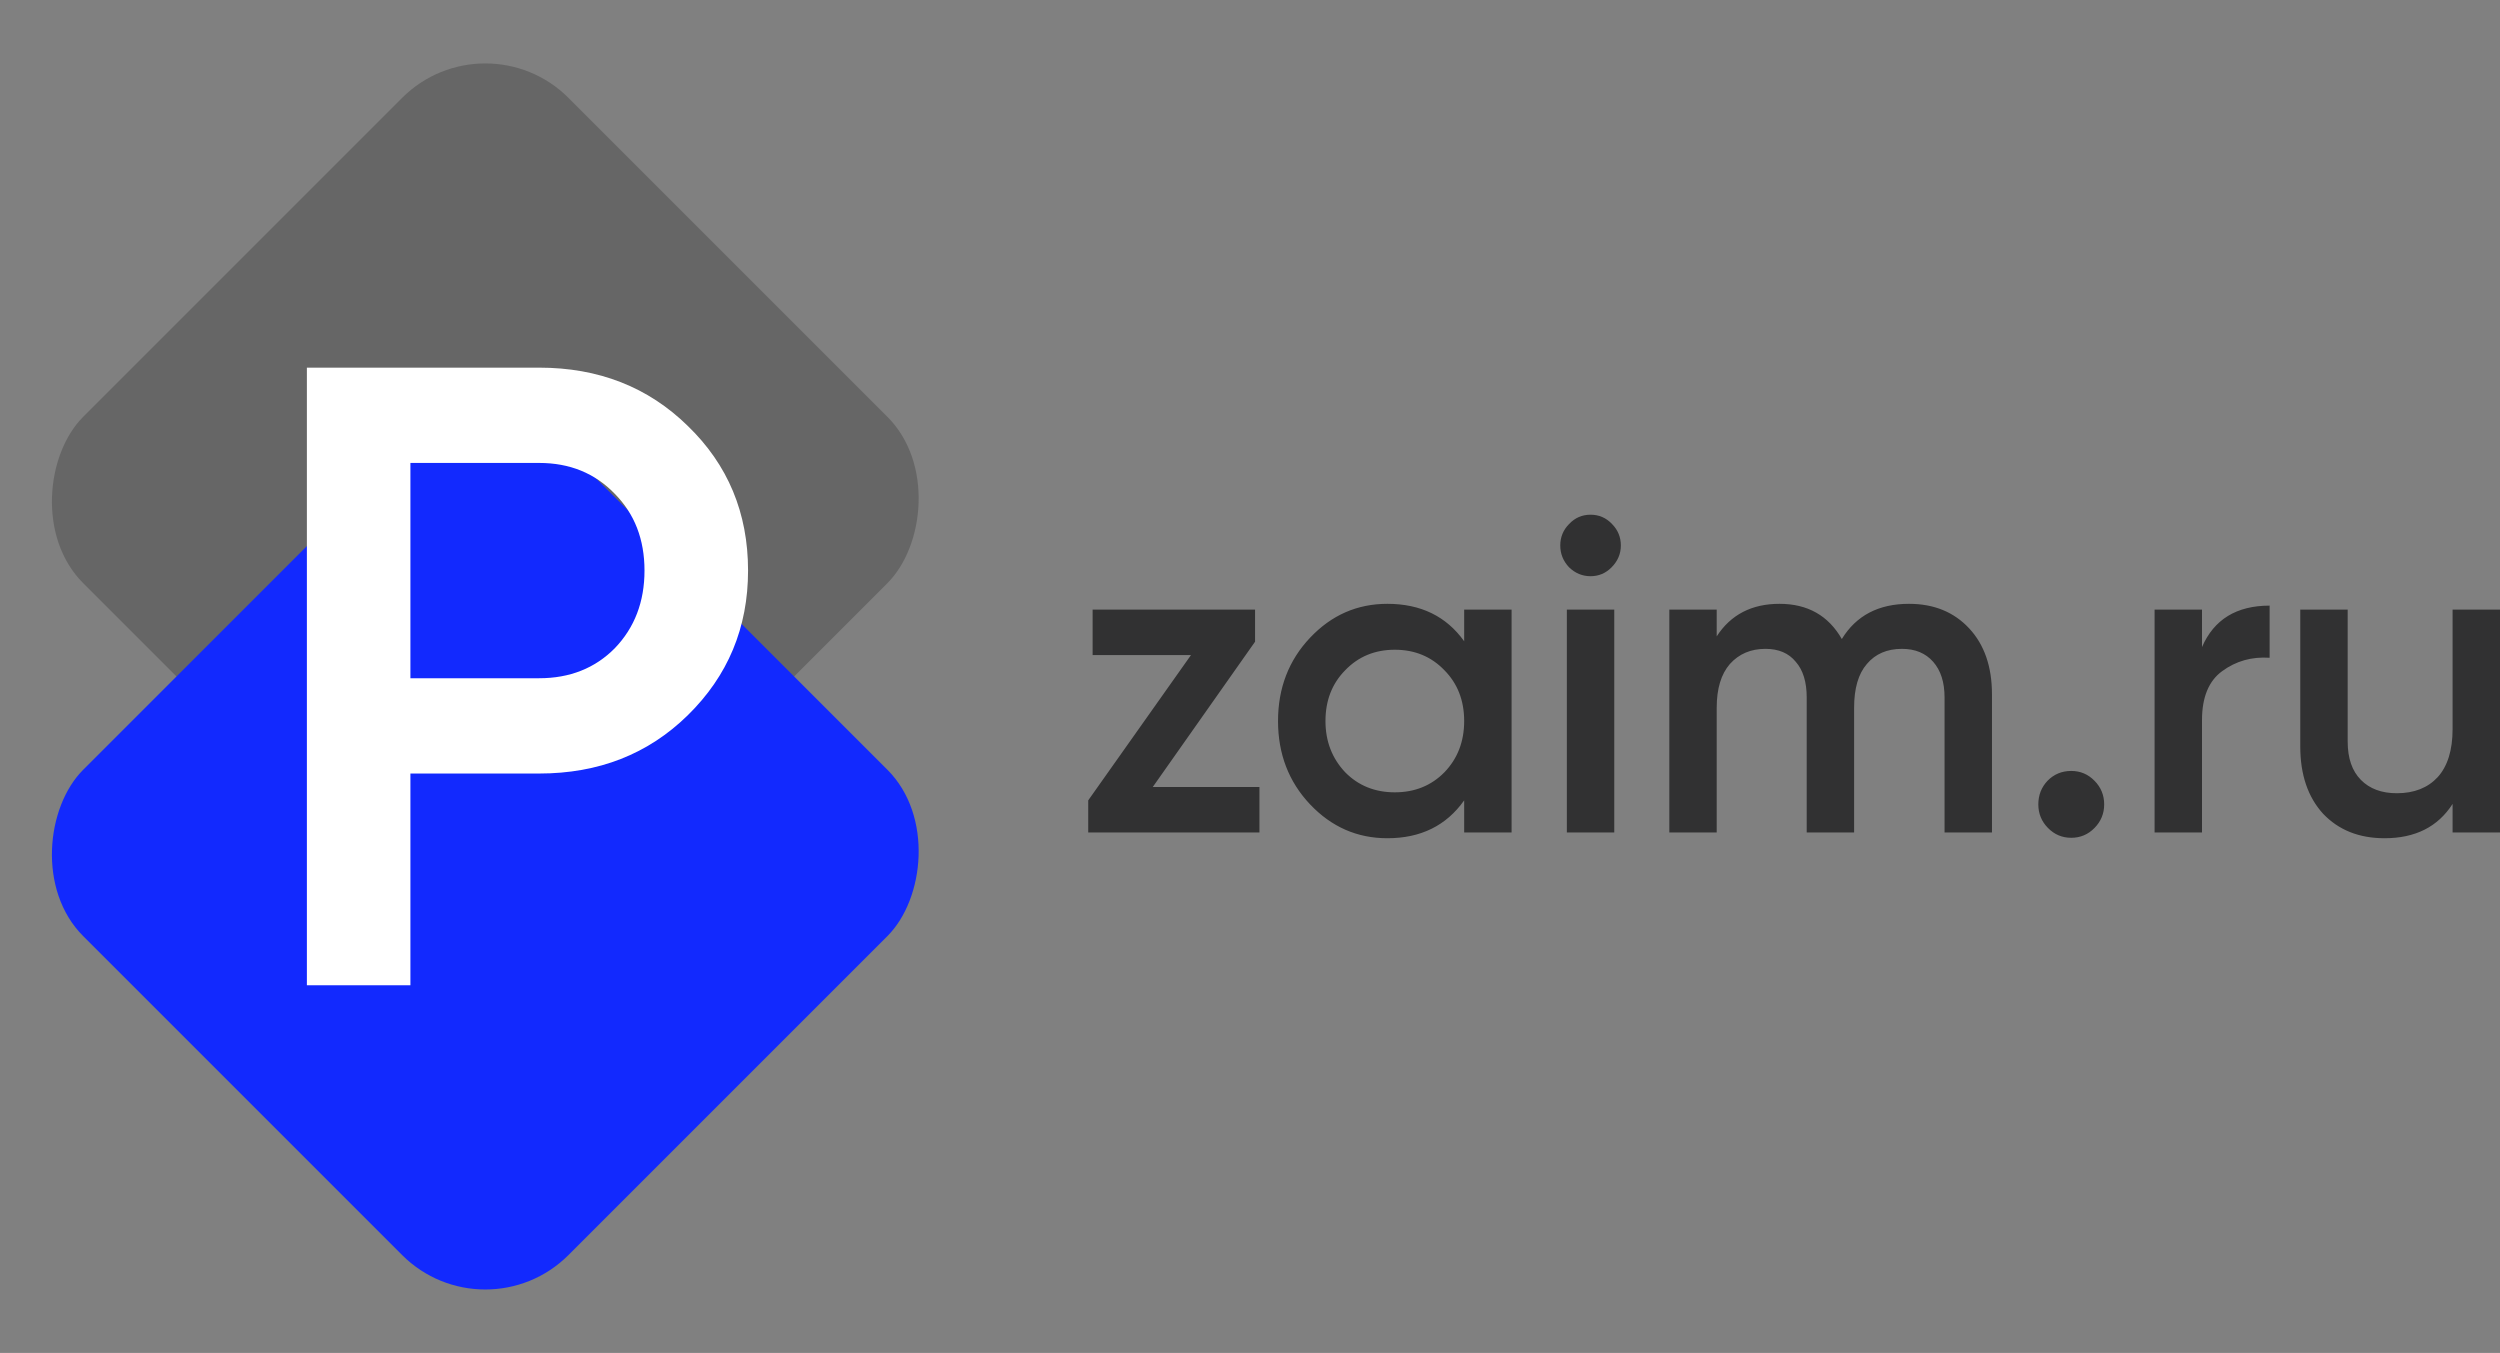<svg width="85" height="46" viewBox="0 0 85 46" fill="none" xmlns="http://www.w3.org/2000/svg">
<rect x="0" y="0" width="85" height="46" fill="#808080" stroke="none"/>
<path d="M42.672 21.818L39.194 26.758H42.821V28.303H37V27.212L40.493 22.273H37.149V20.727H42.672V21.818ZM49.782 21.803V20.727H51.394V28.303H49.782V27.212C49.175 28.071 48.304 28.5 47.17 28.5C46.145 28.5 45.27 28.116 44.543 27.349C43.817 26.581 43.453 25.636 43.453 24.515C43.453 23.394 43.817 22.45 44.543 21.682C45.27 20.914 46.145 20.53 47.17 20.53C48.304 20.53 49.175 20.954 49.782 21.803ZM45.737 26.258C46.185 26.712 46.747 26.939 47.424 26.939C48.1 26.939 48.663 26.712 49.11 26.258C49.558 25.793 49.782 25.212 49.782 24.515C49.782 23.818 49.558 23.242 49.11 22.788C48.663 22.323 48.1 22.091 47.424 22.091C46.747 22.091 46.185 22.323 45.737 22.788C45.289 23.242 45.066 23.818 45.066 24.515C45.066 25.202 45.289 25.783 45.737 26.258ZM54.795 19.288C54.596 19.49 54.358 19.591 54.079 19.591C53.8 19.591 53.557 19.49 53.348 19.288C53.148 19.076 53.049 18.828 53.049 18.546C53.049 18.263 53.148 18.02 53.348 17.818C53.547 17.606 53.79 17.5 54.079 17.5C54.367 17.5 54.611 17.606 54.81 17.818C55.009 18.02 55.109 18.263 55.109 18.546C55.109 18.828 55.004 19.076 54.795 19.288ZM54.885 28.303H53.273V20.727H54.885V28.303ZM64.906 20.53C65.752 20.53 66.433 20.808 66.951 21.364C67.468 21.919 67.727 22.667 67.727 23.606V28.303H66.115V23.712C66.115 23.197 65.986 22.793 65.727 22.5C65.468 22.207 65.115 22.061 64.667 22.061C64.16 22.061 63.762 22.232 63.473 22.576C63.184 22.909 63.04 23.404 63.04 24.061V28.303H61.428V23.712C61.428 23.187 61.304 22.783 61.055 22.5C60.816 22.207 60.473 22.061 60.025 22.061C59.528 22.061 59.125 22.232 58.816 22.576C58.518 22.919 58.368 23.414 58.368 24.061V28.303H56.757V20.727H58.368V21.636C58.846 20.899 59.557 20.53 60.503 20.53C61.458 20.53 62.165 20.929 62.622 21.727C63.11 20.929 63.871 20.53 64.906 20.53ZM70.422 26.212C70.731 26.212 70.995 26.323 71.213 26.546C71.432 26.768 71.542 27.035 71.542 27.349C71.542 27.662 71.432 27.929 71.213 28.151C70.995 28.374 70.731 28.485 70.422 28.485C70.114 28.485 69.85 28.374 69.631 28.151C69.412 27.929 69.303 27.662 69.303 27.349C69.303 27.035 69.407 26.768 69.616 26.546C69.835 26.323 70.104 26.212 70.422 26.212ZM74.868 20.727V22C75.276 21.061 76.043 20.591 77.167 20.591V22.364C76.56 22.323 76.023 22.475 75.555 22.818C75.097 23.151 74.868 23.707 74.868 24.485V28.303H73.256V20.727H74.868ZM83.388 24.788V20.727H85V28.303H83.388V27.333C82.89 28.111 82.119 28.5 81.075 28.5C80.209 28.5 79.512 28.222 78.985 27.667C78.468 27.101 78.209 26.338 78.209 25.379V20.727H79.821V25.212C79.821 25.778 79.97 26.212 80.269 26.515C80.567 26.818 80.975 26.97 81.493 26.97C82.08 26.97 82.542 26.788 82.881 26.424C83.219 26.05 83.388 25.505 83.388 24.788Z" fill="#313132"/>
<rect x="16.5" y="0.5" width="23.334" height="23.334" rx="4" transform="rotate(45 16.5 0.5)" fill="#666666"/>
<rect x="16.5" y="12.5" width="23.334" height="23.334" rx="4" transform="rotate(45 16.5 12.5)" fill="#1229FE"/>
<path d="M10.434 12.5H18.332C20.352 12.5 22.036 13.16 23.383 14.48C24.75 15.8 25.434 17.44 25.434 19.4C25.434 21.34 24.75 22.98 23.383 24.32C22.036 25.64 20.352 26.3 18.332 26.3H13.954V33.5H10.434V12.5ZM13.954 23.06H18.332C19.372 23.06 20.23 22.72 20.903 22.04C21.576 21.34 21.913 20.46 21.913 19.4C21.913 18.34 21.576 17.47 20.903 16.79C20.23 16.09 19.372 15.74 18.332 15.74H13.954V23.06Z" fill="white"/>
</svg>
